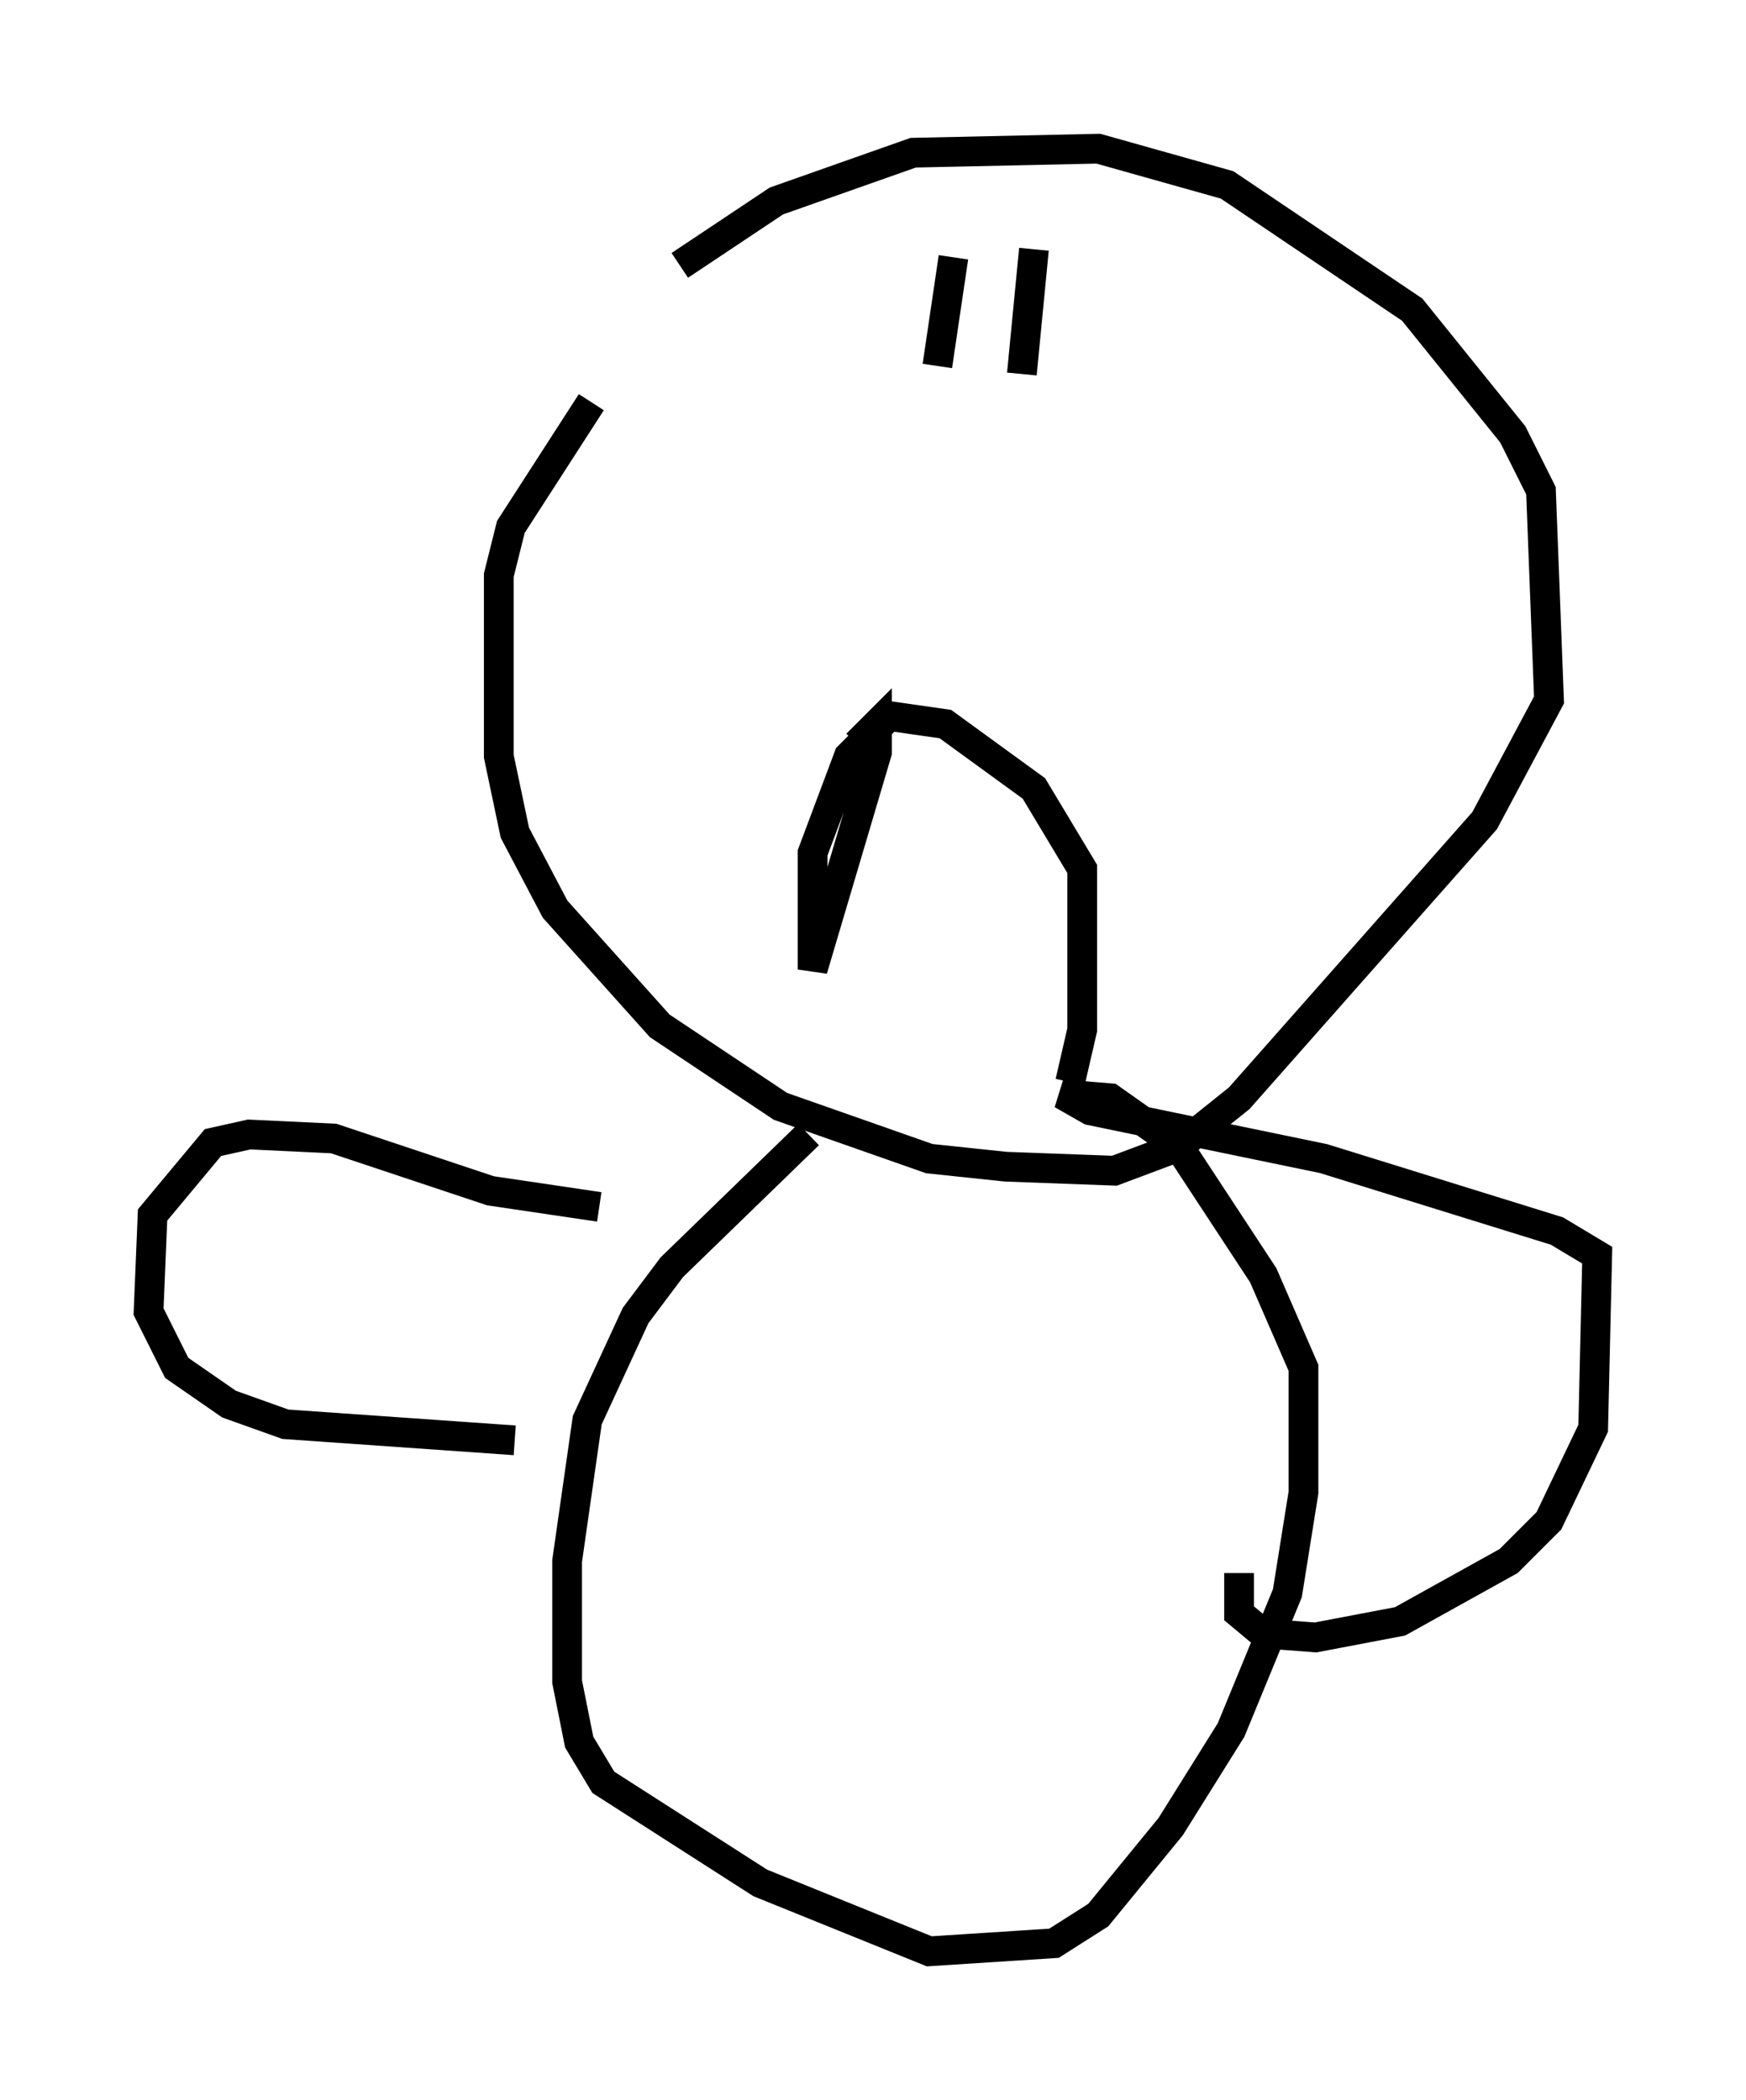<?xml version="1.0" encoding="utf-8" ?>
<svg baseProfile="full" height="70.622" version="1.1" width="58.714" xmlns="http://www.w3.org/2000/svg" xmlns:ev="http://www.w3.org/2001/xml-events" xmlns:xlink="http://www.w3.org/1999/xlink"><defs /><rect fill="white" height="70.622" width="58.714" x="0" y="0" /><path d="M22.456, 11.36 m-2.571, 2.165 l-2.706, 4.195 -0.406, 1.624 l0.0, 6.089 0.541, 2.571 l1.353, 2.571 3.518, 3.924 l4.059, 2.706 5.007, 1.759 l2.571, 0.271 3.654, 0.135 l2.165, -0.812 2.03, -1.624 l8.254, -9.337 2.165, -4.059 l-0.271, -7.036 -0.947, -1.894 l-3.383, -4.195 -6.225, -4.195 l-4.33, -1.218 -6.225, 0.135 l-4.601, 1.624 -3.248, 2.165 m5.954, 16.103 l0.677, -0.677 0.0, 0.947 l-2.165, 7.307 0.0, -3.924 l1.218, -3.248 1.353, -1.353 l1.894, 0.271 2.977, 2.165 l1.624, 2.706 0.0, 5.413 l-0.406, 1.759 m-3.924, -27.74 l-0.541, 3.654 m3.248, -3.924 l-0.406, 4.195 m-7.172, 25.575 l-4.601, 4.465 -1.218, 1.624 l-1.624, 3.518 -0.677, 4.736 l0.0, 4.059 0.406, 2.03 l0.812, 1.353 5.277, 3.383 l5.683, 2.3 4.195, -0.271 l1.488, -0.947 2.436, -2.977 l2.03, -3.248 1.894, -4.601 l0.541, -3.383 0.0, -4.195 l-1.353, -3.112 -2.842, -4.33 l-2.3, -1.624 -1.624, -0.135 l0.947, 0.541 7.848, 1.624 l7.848, 2.436 1.353, 0.812 l-0.135, 5.819 -1.488, 3.112 l-1.353, 1.353 -3.654, 2.03 l-2.842, 0.541 -1.759, -0.135 l-0.812, -0.677 0.0, -1.353 m-21.515, -12.314 l-3.654, -0.541 -5.277, -1.759 l-2.842, -0.135 -1.218, 0.271 l-2.03, 2.436 -0.135, 3.248 l0.947, 1.894 1.759, 1.218 l1.894, 0.677 7.713, 0.541 " fill="none" stroke="black" stroke-width="1" /></svg>